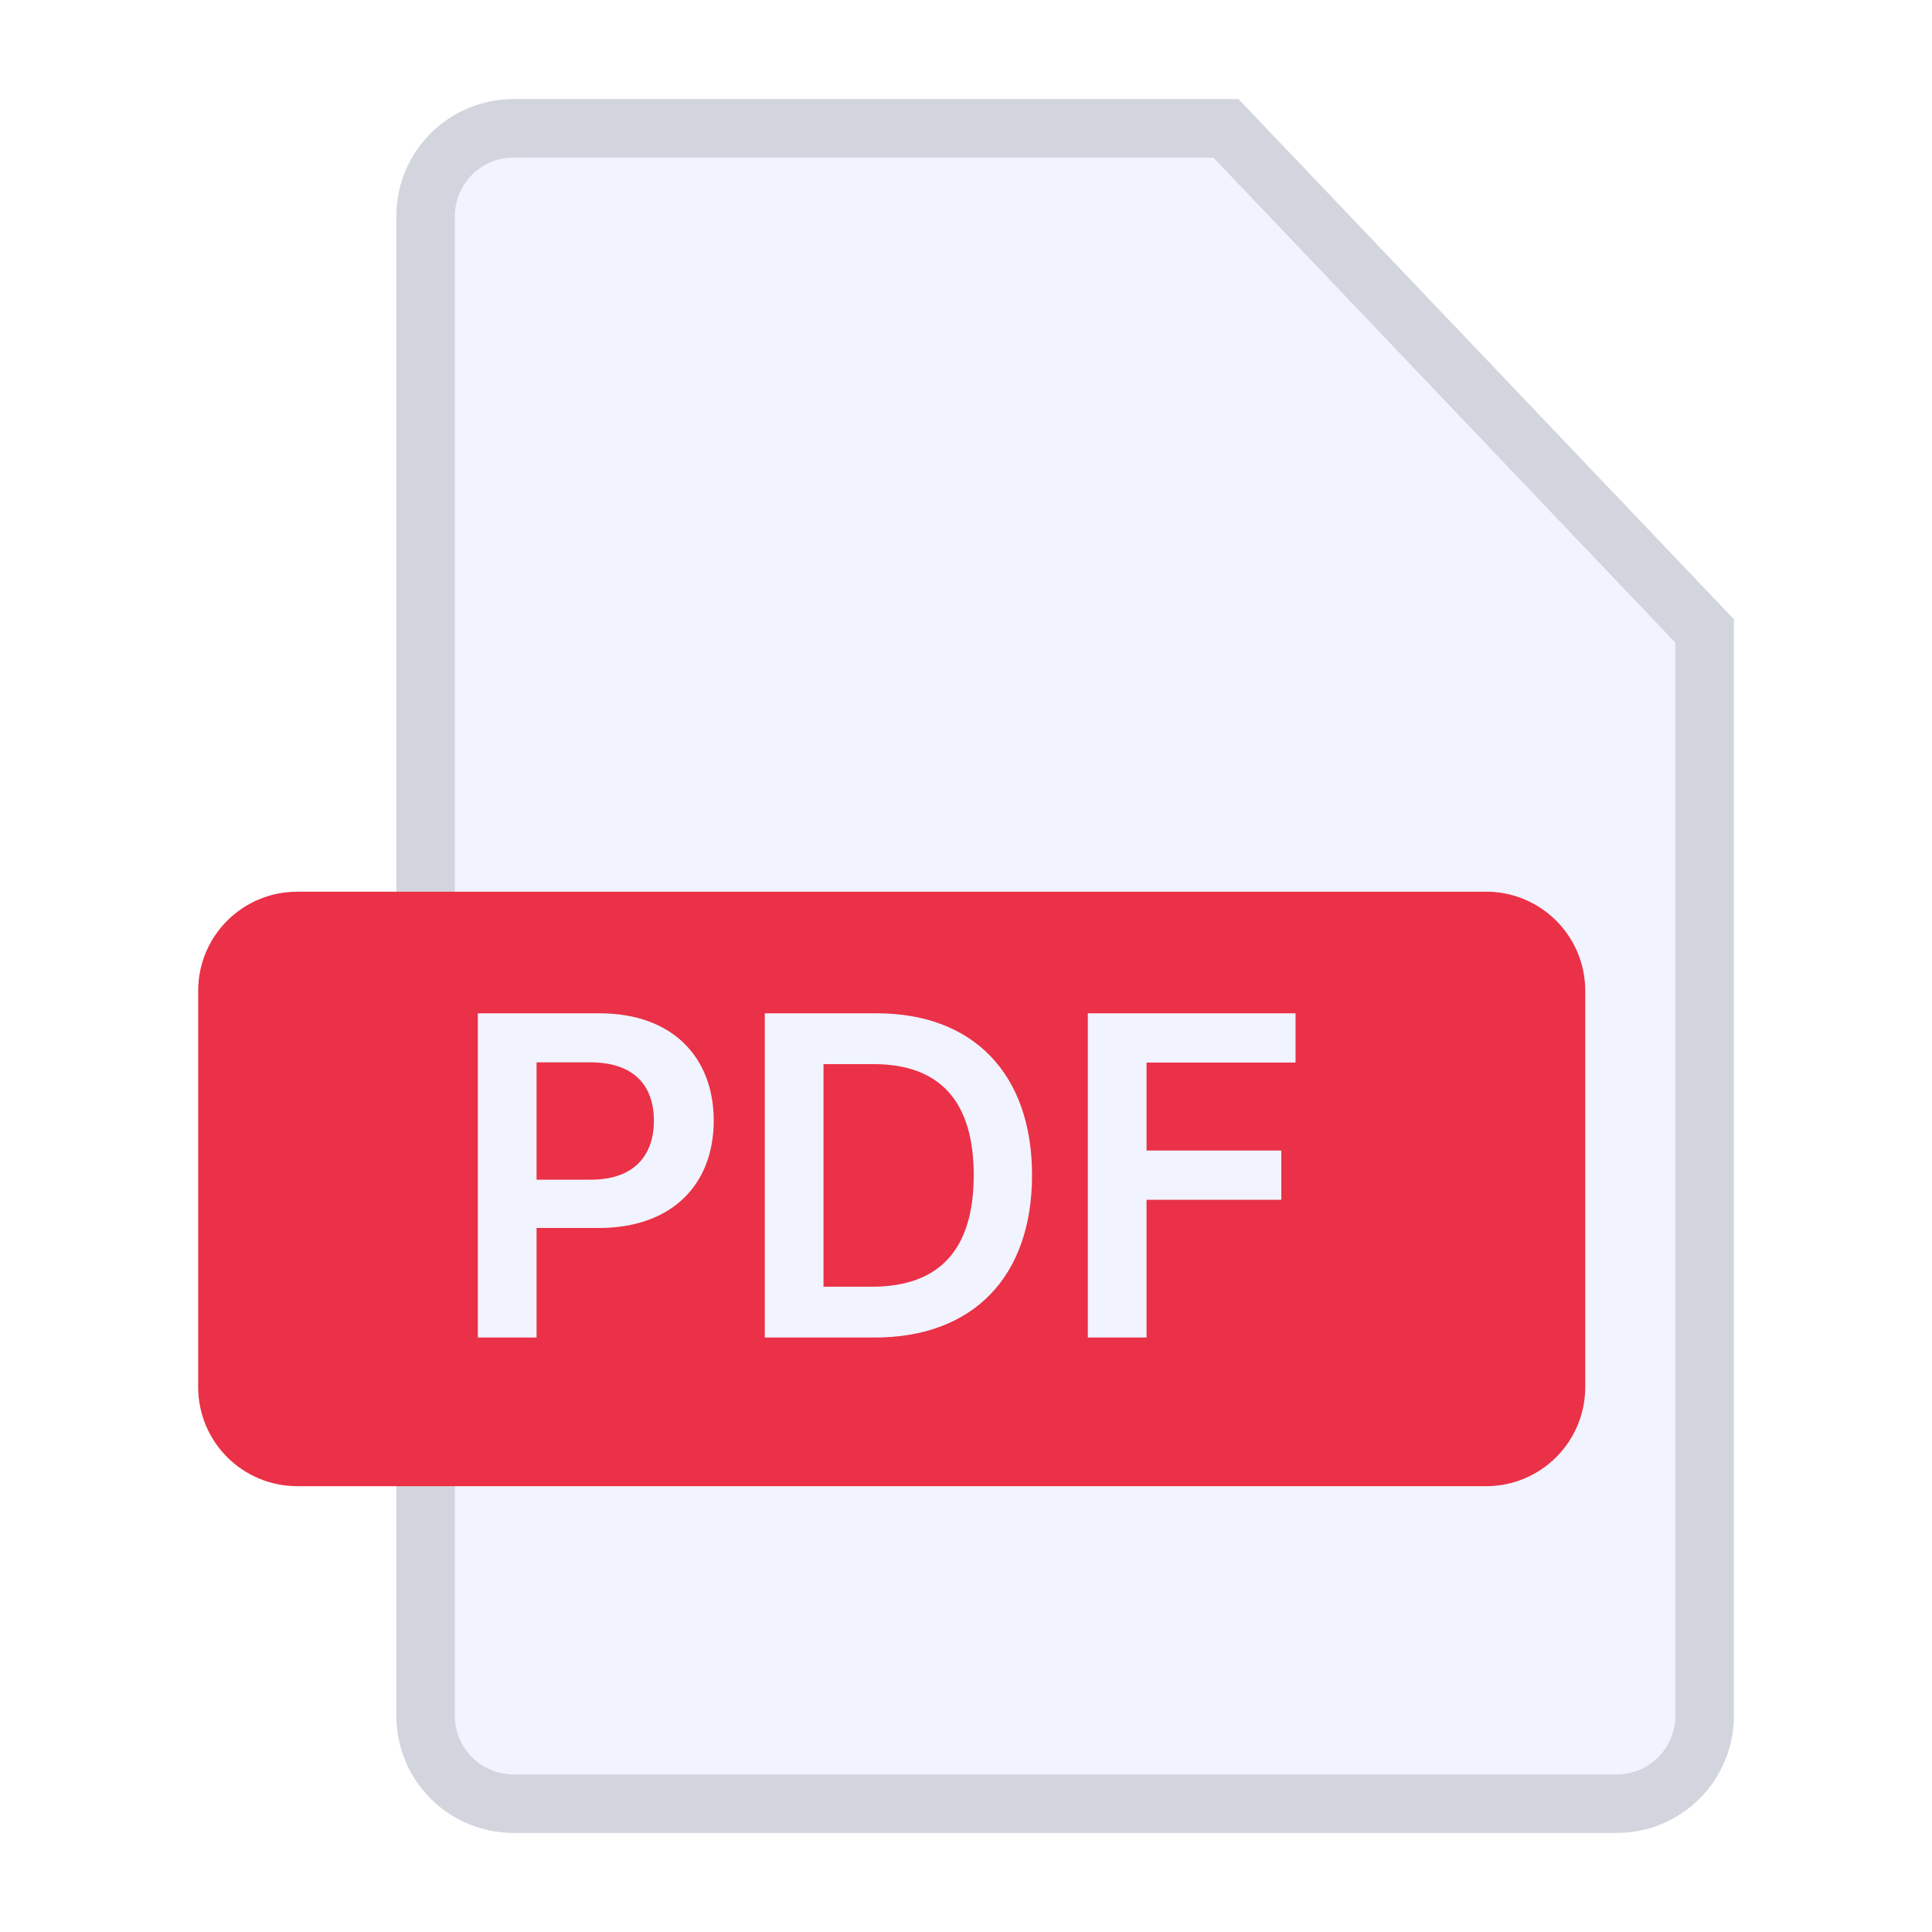 <svg width="33" height="33" viewBox="0 0 33 33" fill="none" xmlns="http://www.w3.org/2000/svg">
<path d="M27.616 30.808H8.77C7.941 30.808 7.27 30.136 7.27 29.308V3.692C7.27 2.864 7.941 2.192 8.77 2.192H20.94L29.116 10.777V29.308C29.116 30.136 28.444 30.808 27.616 30.808Z" fill="#3148EA" fill-opacity="0.07" stroke="#D2D5DE"/>
<path d="M9.165 18.146V20.15H10.09C10.836 20.15 11.169 19.731 11.169 19.141C11.169 18.552 10.836 18.146 10.085 18.146H9.165Z" fill="#EA3147"/>
<path d="M14.066 18.176V21.978H14.891C16.046 21.978 16.632 21.345 16.632 20.072C16.632 18.803 16.046 18.176 14.921 18.176H14.066Z" fill="#EA3147"/>
<path fill-rule="evenodd" clip-rule="evenodd" d="M5.077 15.231C4.142 15.231 3.385 15.988 3.385 16.923V23.692C3.385 24.627 4.142 25.385 5.077 25.385H25.385C26.319 25.385 27.077 24.627 27.077 23.692V16.923C27.077 15.988 26.319 15.231 25.385 15.231H5.077ZM9.165 22.846H8.162V17.308H10.239C11.512 17.308 12.191 18.084 12.191 19.141C12.191 20.207 11.504 20.975 10.225 20.975H9.165V22.846ZM17.628 20.072C17.628 21.802 16.627 22.846 14.94 22.846H13.063V17.308H14.977C16.627 17.308 17.628 18.346 17.628 20.072ZM19.584 22.846H18.581V17.308H22.129V18.149H19.584V19.652H21.886V20.493H19.584V22.846Z" fill="#EA3147"/>
</svg>
